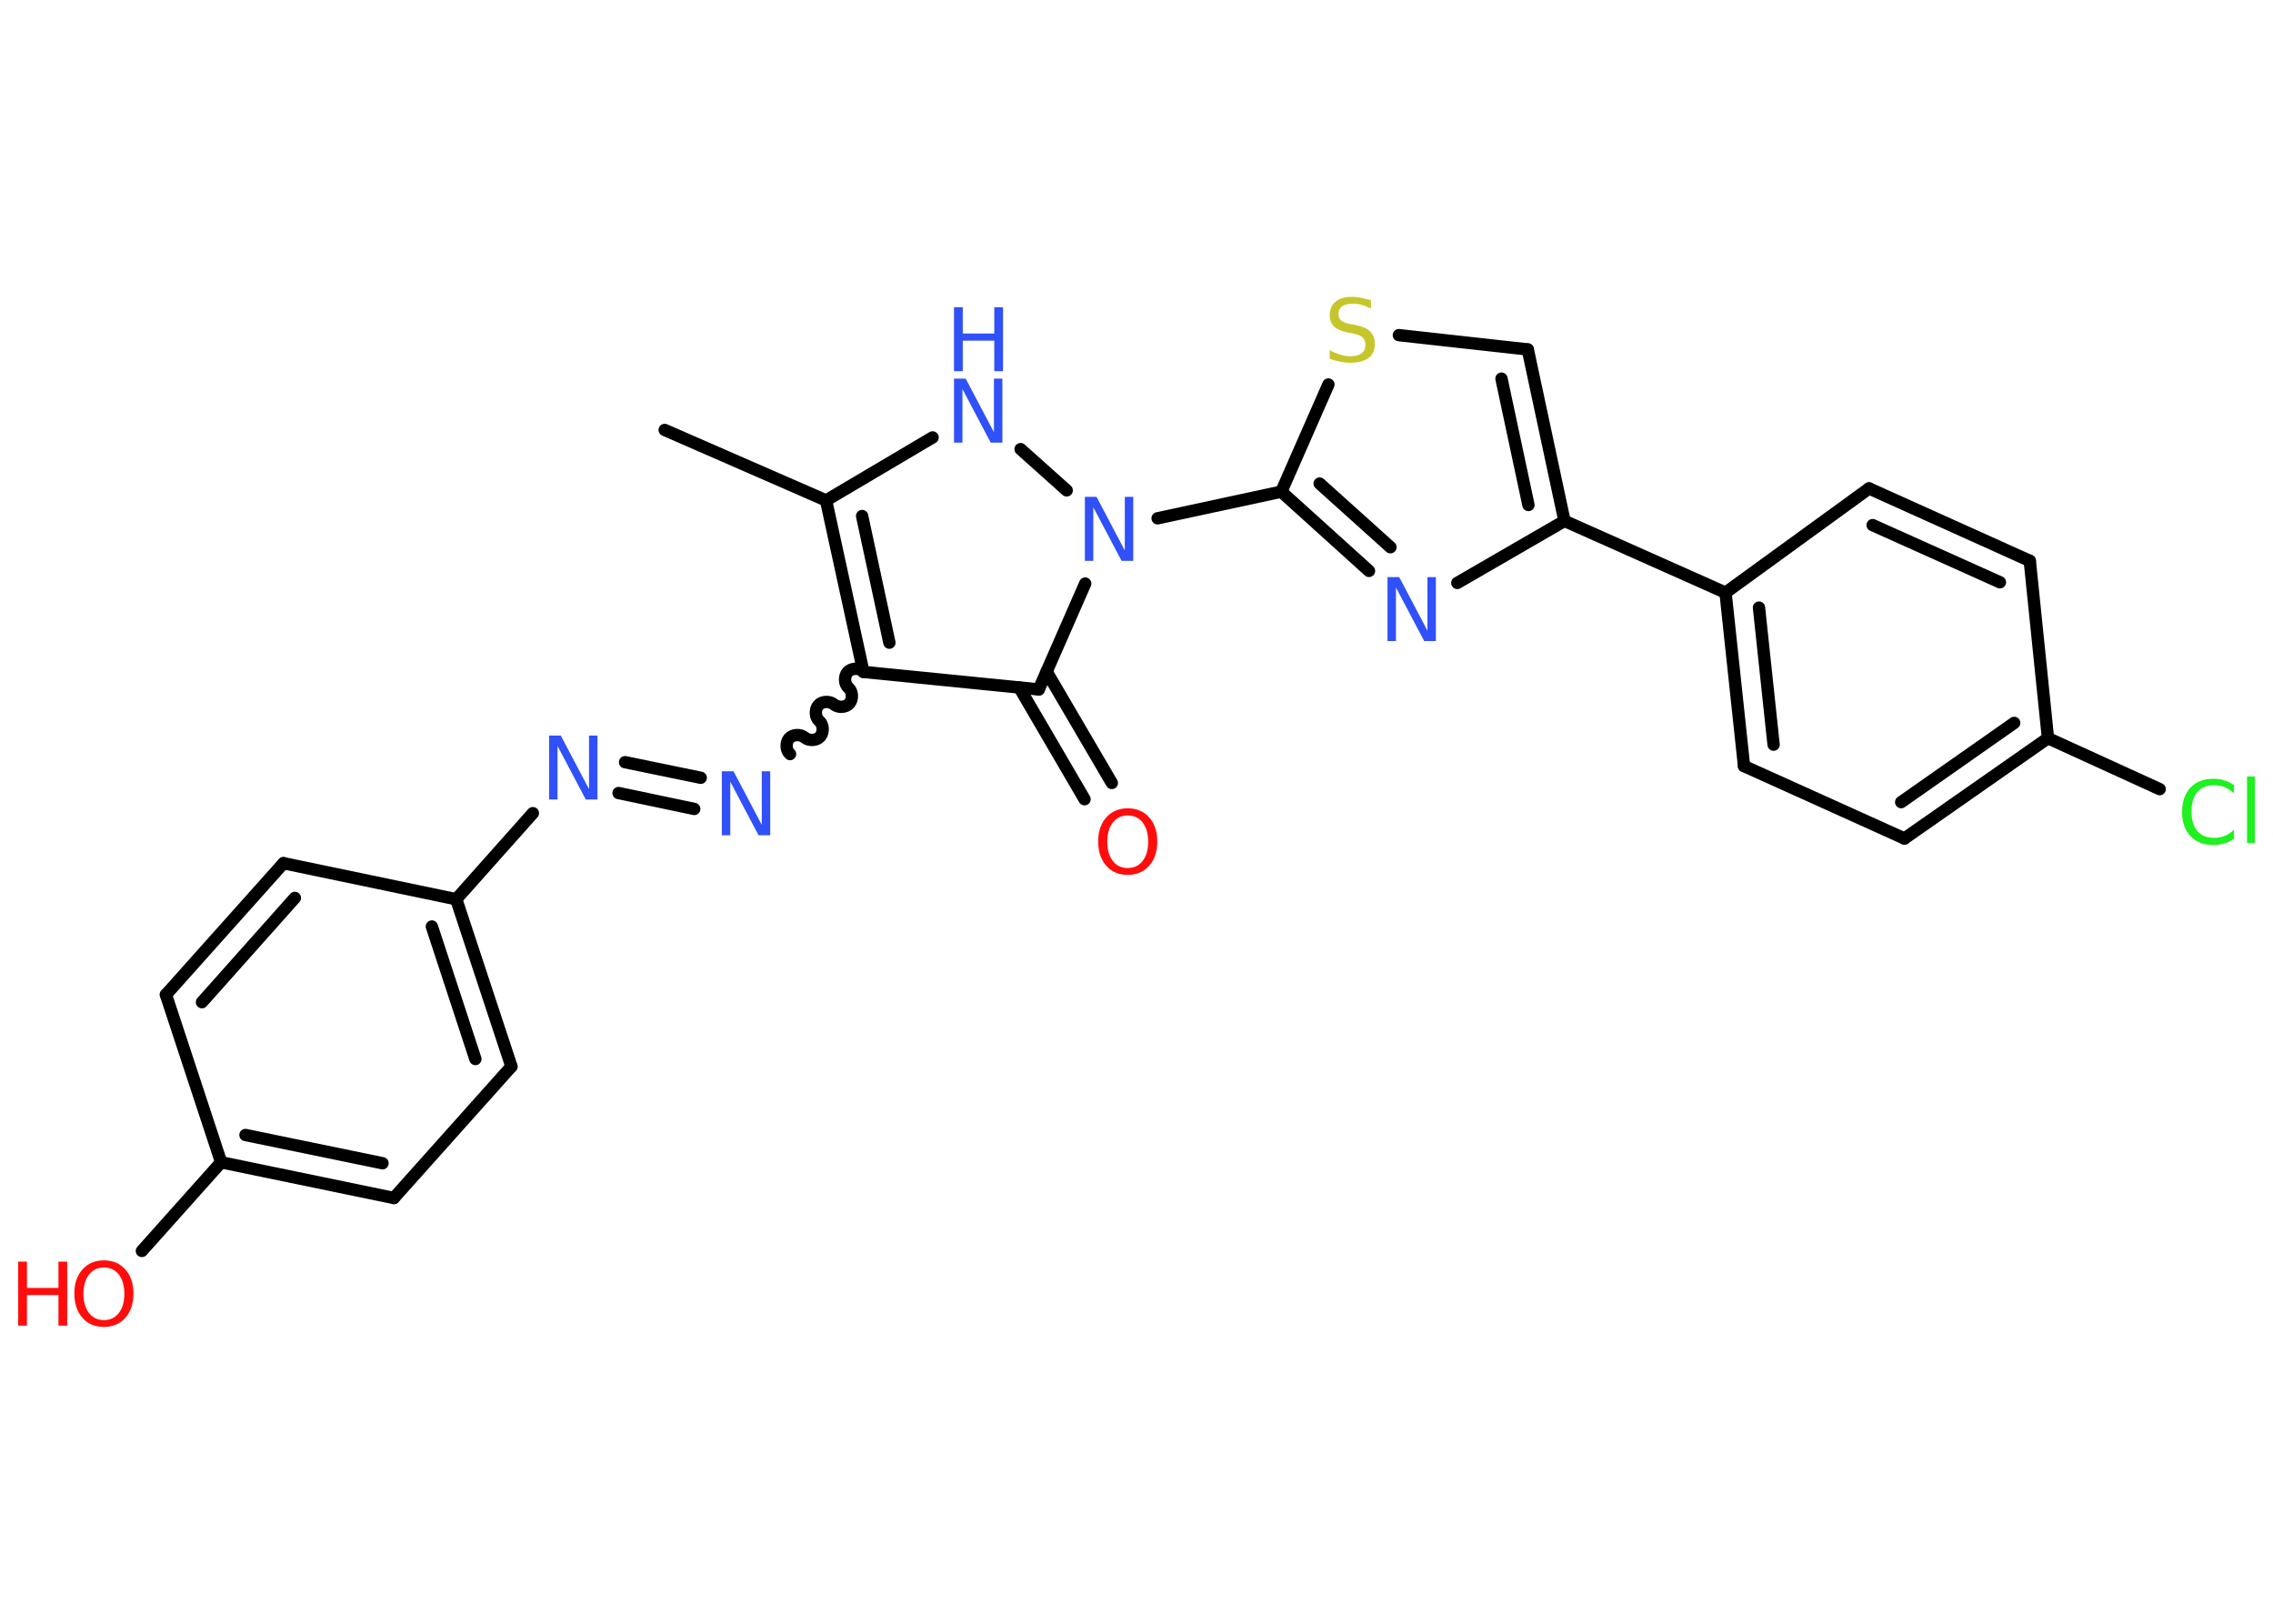 <?xml version='1.0' encoding='UTF-8'?>
<!DOCTYPE svg PUBLIC "-//W3C//DTD SVG 1.1//EN" "http://www.w3.org/Graphics/SVG/1.1/DTD/svg11.dtd">
<svg version='1.2' xmlns='http://www.w3.org/2000/svg' xmlns:xlink='http://www.w3.org/1999/xlink' width='70.0mm' height='50.0mm' viewBox='0 0 70.0 50.0'>
  <desc>Generated by the Chemistry Development Kit (http://github.com/cdk)</desc>
  <g stroke-linecap='round' stroke-linejoin='round' stroke='#000000' stroke-width='.38' fill='#3050F8'>
    <rect x='.0' y='.0' width='70.0' height='50.0' fill='#FFFFFF' stroke='none'/>
    <g id='mol1' class='mol'>
      <line id='mol1bnd1' class='bond' x1='20.47' y1='13.24' x2='25.44' y2='15.41'/>
      <line id='mol1bnd2' class='bond' x1='25.44' y1='15.41' x2='28.72' y2='13.47'/>
      <line id='mol1bnd3' class='bond' x1='31.43' y1='13.83' x2='32.85' y2='15.1'/>
      <line id='mol1bnd4' class='bond' x1='35.65' y1='15.96' x2='39.46' y2='15.14'/>
      <g id='mol1bnd5' class='bond'>
        <line x1='39.46' y1='15.14' x2='42.16' y2='17.58'/>
        <line x1='40.64' y1='14.89' x2='42.82' y2='16.85'/>
      </g>
      <line id='mol1bnd6' class='bond' x1='44.88' y1='17.95' x2='48.18' y2='16.04'/>
      <line id='mol1bnd7' class='bond' x1='48.18' y1='16.04' x2='53.14' y2='18.25'/>
      <g id='mol1bnd8' class='bond'>
        <line x1='53.14' y1='18.25' x2='53.71' y2='23.59'/>
        <line x1='54.17' y1='18.71' x2='54.62' y2='22.93'/>
      </g>
      <line id='mol1bnd9' class='bond' x1='53.71' y1='23.59' x2='58.65' y2='25.82'/>
      <g id='mol1bnd10' class='bond'>
        <line x1='58.65' y1='25.82' x2='63.07' y2='22.73'/>
        <line x1='58.55' y1='24.7' x2='62.03' y2='22.26'/>
      </g>
      <line id='mol1bnd11' class='bond' x1='63.07' y1='22.73' x2='66.51' y2='24.3'/>
      <line id='mol1bnd12' class='bond' x1='63.07' y1='22.73' x2='62.51' y2='17.27'/>
      <g id='mol1bnd13' class='bond'>
        <line x1='62.51' y1='17.27' x2='57.56' y2='15.04'/>
        <line x1='61.59' y1='17.93' x2='57.67' y2='16.17'/>
      </g>
      <line id='mol1bnd14' class='bond' x1='53.14' y1='18.25' x2='57.56' y2='15.04'/>
      <g id='mol1bnd15' class='bond'>
        <line x1='48.18' y1='16.04' x2='47.05' y2='10.76'/>
        <line x1='47.07' y1='15.55' x2='46.24' y2='11.66'/>
      </g>
      <line id='mol1bnd16' class='bond' x1='47.05' y1='10.76' x2='43.08' y2='10.32'/>
      <line id='mol1bnd17' class='bond' x1='39.46' y1='15.14' x2='40.91' y2='11.84'/>
      <line id='mol1bnd18' class='bond' x1='33.42' y1='17.97' x2='31.99' y2='21.23'/>
      <g id='mol1bnd19' class='bond'>
        <line x1='32.23' y1='20.68' x2='34.24' y2='24.11'/>
        <line x1='31.39' y1='21.17' x2='33.4' y2='24.61'/>
      </g>
      <line id='mol1bnd20' class='bond' x1='31.99' y1='21.23' x2='26.59' y2='20.69'/>
      <g id='mol1bnd21' class='bond'>
        <line x1='25.44' y1='15.41' x2='26.59' y2='20.69'/>
        <line x1='26.55' y1='15.89' x2='27.39' y2='19.79'/>
      </g>
      <path id='mol1bnd22' class='bond' d='M24.33 23.22c-.13 -.11 -.14 -.35 -.03 -.48c.11 -.13 .35 -.14 .48 -.03c.13 .11 .37 .1 .48 -.03c.11 -.13 .1 -.37 -.03 -.48c-.13 -.11 -.14 -.35 -.03 -.48c.11 -.13 .35 -.14 .48 -.03c.13 .11 .37 .1 .48 -.03c.11 -.13 .1 -.37 -.03 -.48c-.13 -.11 -.14 -.35 -.03 -.48c.11 -.13 .35 -.14 .48 -.03' fill='none' stroke='#000000' stroke-width='.38'/>
      <g id='mol1bnd23' class='bond'>
        <line x1='21.38' y1='24.91' x2='19.05' y2='24.42'/>
        <line x1='21.58' y1='23.95' x2='19.25' y2='23.47'/>
      </g>
      <line id='mol1bnd24' class='bond' x1='16.41' y1='25.04' x2='14.05' y2='27.69'/>
      <g id='mol1bnd25' class='bond'>
        <line x1='15.75' y1='32.84' x2='14.05' y2='27.69'/>
        <line x1='14.64' y1='32.61' x2='13.3' y2='28.53'/>
      </g>
      <line id='mol1bnd26' class='bond' x1='15.75' y1='32.84' x2='12.13' y2='36.89'/>
      <g id='mol1bnd27' class='bond'>
        <line x1='6.81' y1='35.79' x2='12.13' y2='36.89'/>
        <line x1='7.56' y1='34.95' x2='11.78' y2='35.82'/>
      </g>
      <line id='mol1bnd28' class='bond' x1='6.81' y1='35.79' x2='4.37' y2='38.52'/>
      <line id='mol1bnd29' class='bond' x1='6.81' y1='35.79' x2='5.11' y2='30.63'/>
      <g id='mol1bnd30' class='bond'>
        <line x1='8.73' y1='26.58' x2='5.11' y2='30.63'/>
        <line x1='9.08' y1='27.65' x2='6.22' y2='30.86'/>
      </g>
      <line id='mol1bnd31' class='bond' x1='14.05' y1='27.69' x2='8.73' y2='26.58'/>
      <g id='mol1atm3' class='atom'>
        <path d='M29.38 11.66h.36l.87 1.65v-1.65h.26v1.97h-.36l-.87 -1.65v1.65h-.26v-1.97z' stroke='none'/>
        <path d='M29.38 9.46h.27v.81h.97v-.81h.27v1.97h-.27v-.94h-.97v.94h-.27v-1.97z' stroke='none'/>
      </g>
      <path id='mol1atm4' class='atom' d='M33.41 15.3h.36l.87 1.65v-1.65h.26v1.97h-.36l-.87 -1.65v1.65h-.26v-1.97z' stroke='none'/>
      <path id='mol1atm6' class='atom' d='M42.73 17.77h.36l.87 1.65v-1.65h.26v1.97h-.36l-.87 -1.65v1.65h-.26v-1.97z' stroke='none'/>
      <path id='mol1atm12' class='atom' d='M68.8 24.15v.28q-.14 -.13 -.29 -.19q-.15 -.06 -.32 -.06q-.34 .0 -.52 .21q-.18 .21 -.18 .6q.0 .39 .18 .6q.18 .21 .52 .21q.17 .0 .32 -.06q.15 -.06 .29 -.19v.28q-.14 .1 -.3 .14q-.16 .05 -.33 .05q-.45 .0 -.71 -.27q-.26 -.27 -.26 -.75q.0 -.47 .26 -.75q.26 -.27 .71 -.27q.18 .0 .33 .05q.16 .05 .29 .14zM69.2 23.91h.24v2.05h-.24v-2.05z' stroke='none' fill='#1FF01F'/>
      <path id='mol1atm16' class='atom' d='M42.22 9.24v.26q-.15 -.07 -.28 -.11q-.13 -.04 -.26 -.04q-.22 .0 -.34 .08q-.12 .08 -.12 .24q.0 .13 .08 .2q.08 .07 .3 .11l.16 .03q.3 .06 .44 .2q.14 .14 .14 .38q.0 .29 -.19 .43q-.19 .15 -.57 .15q-.14 .0 -.3 -.03q-.16 -.03 -.33 -.09v-.27q.16 .09 .32 .14q.16 .05 .31 .05q.23 .0 .35 -.09q.12 -.09 .12 -.26q.0 -.15 -.09 -.23q-.09 -.08 -.29 -.12l-.16 -.03q-.3 -.06 -.43 -.19q-.13 -.13 -.13 -.35q.0 -.26 .18 -.41q.18 -.15 .51 -.15q.14 .0 .28 .03q.14 .03 .29 .07z' stroke='none' fill='#C6C62C'/>
      <path id='mol1atm18' class='atom' d='M34.73 25.11q-.29 .0 -.46 .22q-.17 .22 -.17 .59q.0 .37 .17 .59q.17 .22 .46 .22q.29 .0 .46 -.22q.17 -.22 .17 -.59q.0 -.37 -.17 -.59q-.17 -.22 -.46 -.22zM34.73 24.89q.41 .0 .66 .28q.25 .28 .25 .74q.0 .47 -.25 .75q-.25 .28 -.66 .28q-.42 .0 -.66 -.28q-.25 -.28 -.25 -.75q.0 -.46 .25 -.74q.25 -.28 .66 -.28z' stroke='none' fill='#FF0D0D'/>
      <path id='mol1atm20' class='atom' d='M22.23 23.75h.36l.87 1.65v-1.65h.26v1.97h-.36l-.87 -1.65v1.65h-.26v-1.97z' stroke='none'/>
      <path id='mol1atm21' class='atom' d='M16.91 22.65h.36l.87 1.65v-1.65h.26v1.97h-.36l-.87 -1.65v1.65h-.26v-1.97z' stroke='none'/>
      <g id='mol1atm26' class='atom'>
        <path d='M3.2 39.03q-.29 .0 -.46 .22q-.17 .22 -.17 .59q.0 .37 .17 .59q.17 .22 .46 .22q.29 .0 .46 -.22q.17 -.22 .17 -.59q.0 -.37 -.17 -.59q-.17 -.22 -.46 -.22zM3.2 38.81q.41 .0 .66 .28q.25 .28 .25 .74q.0 .47 -.25 .75q-.25 .28 -.66 .28q-.42 .0 -.66 -.28q-.25 -.28 -.25 -.75q.0 -.46 .25 -.74q.25 -.28 .66 -.28z' stroke='none' fill='#FF0D0D'/>
        <path d='M.56 38.85h.27v.81h.97v-.81h.27v1.97h-.27v-.94h-.97v.94h-.27v-1.97z' stroke='none' fill='#FF0D0D'/>
      </g>
    </g>
  </g>
</svg>
